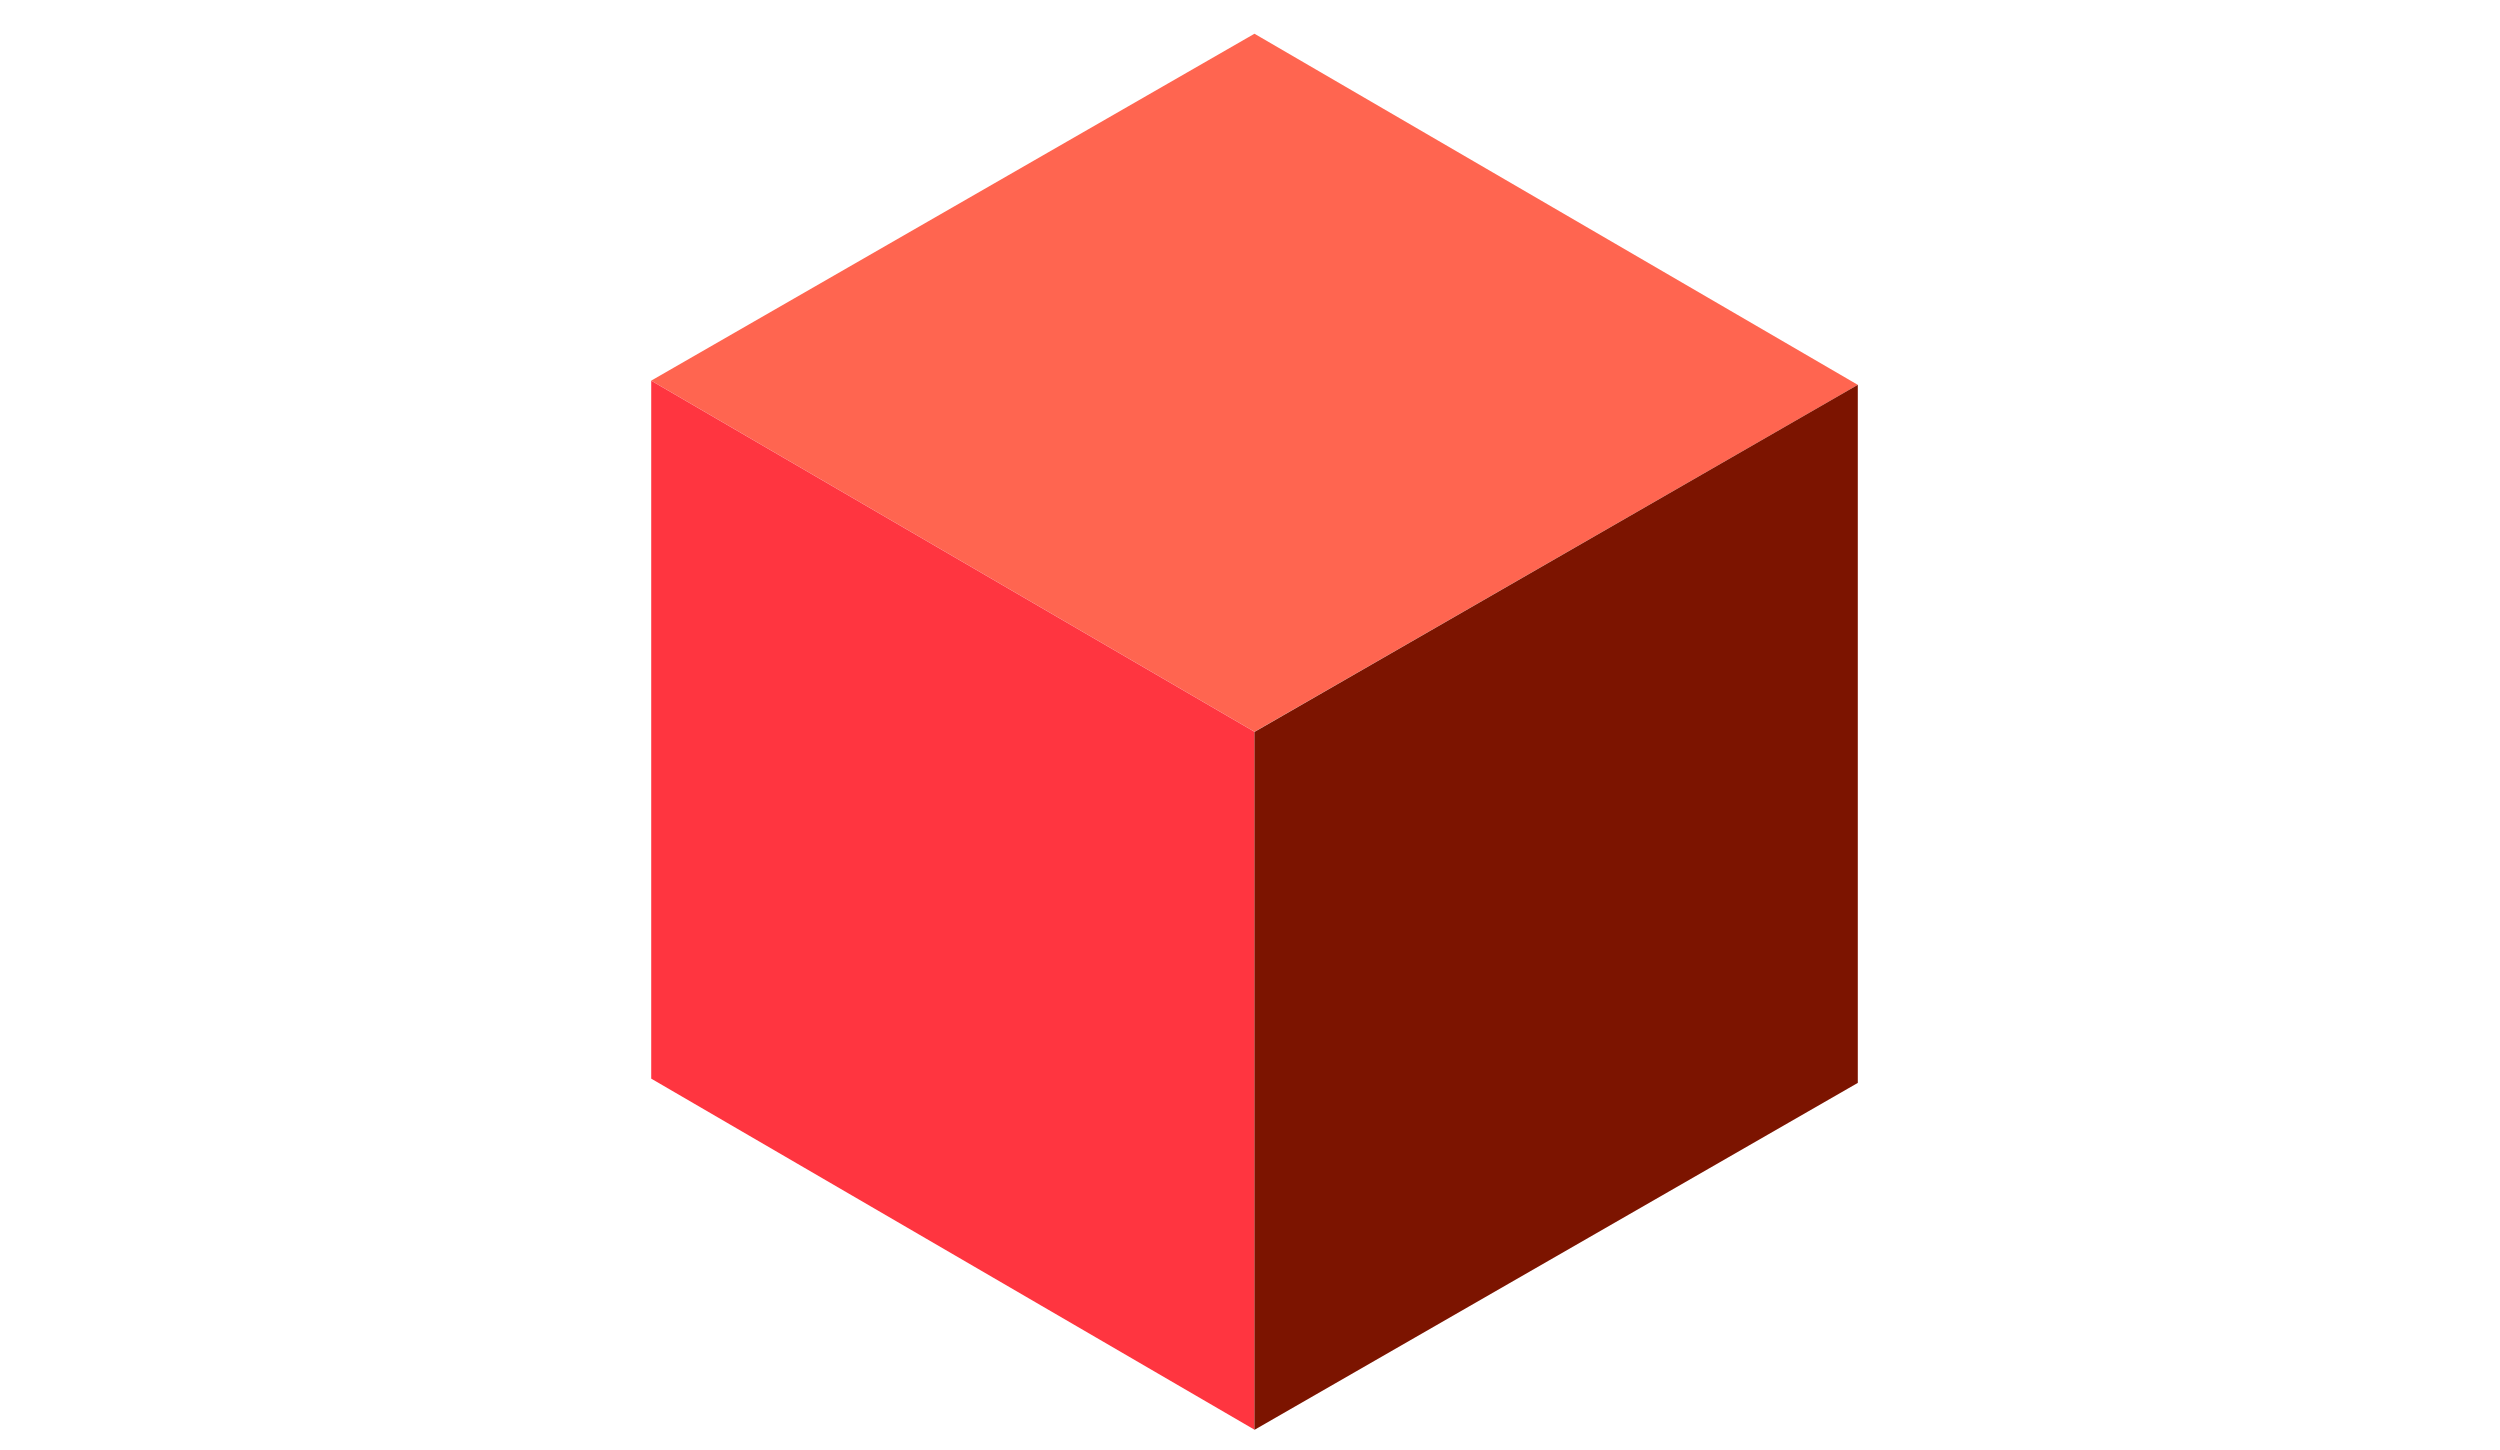 <svg version="1.1" xmlns="http://www.w3.org/2000/svg" xmlns:xlink="http://www.w3.org/1999/xlink" x="0px" y="0px"
width="200px" height="116px" viewBox="0 0 85.167 96" enable-background="new 0 0 85.167 96" xml:space="preserve">
<polygon fill="#FF6550" points="82.823,25.479 42.88,2.234 42.879,2.235 42.878,2.234 2.94,25.2 2.94,25.202 42.878,48.444
42.883,48.446 42.883,48.446 42.884,48.447 "/>
<polygon fill="#FF3540" points="2.942,25.207 2.942,25.208 2.94,25.207 2.94,71.414 2.963,71.427 42.878,94.655 42.878,94.655
42.88,94.656 42.88,48.461 42.88,48.449 "/>
<polygon fill="#7C1400" points="82.822,25.481 82.822,25.479 42.893,48.452 42.878,48.461 42.878,94.655 42.885,94.66 42.886,94.66
42.887,94.66 82.824,71.695 82.824,71.69 82.824,25.479 "/>
</svg>
